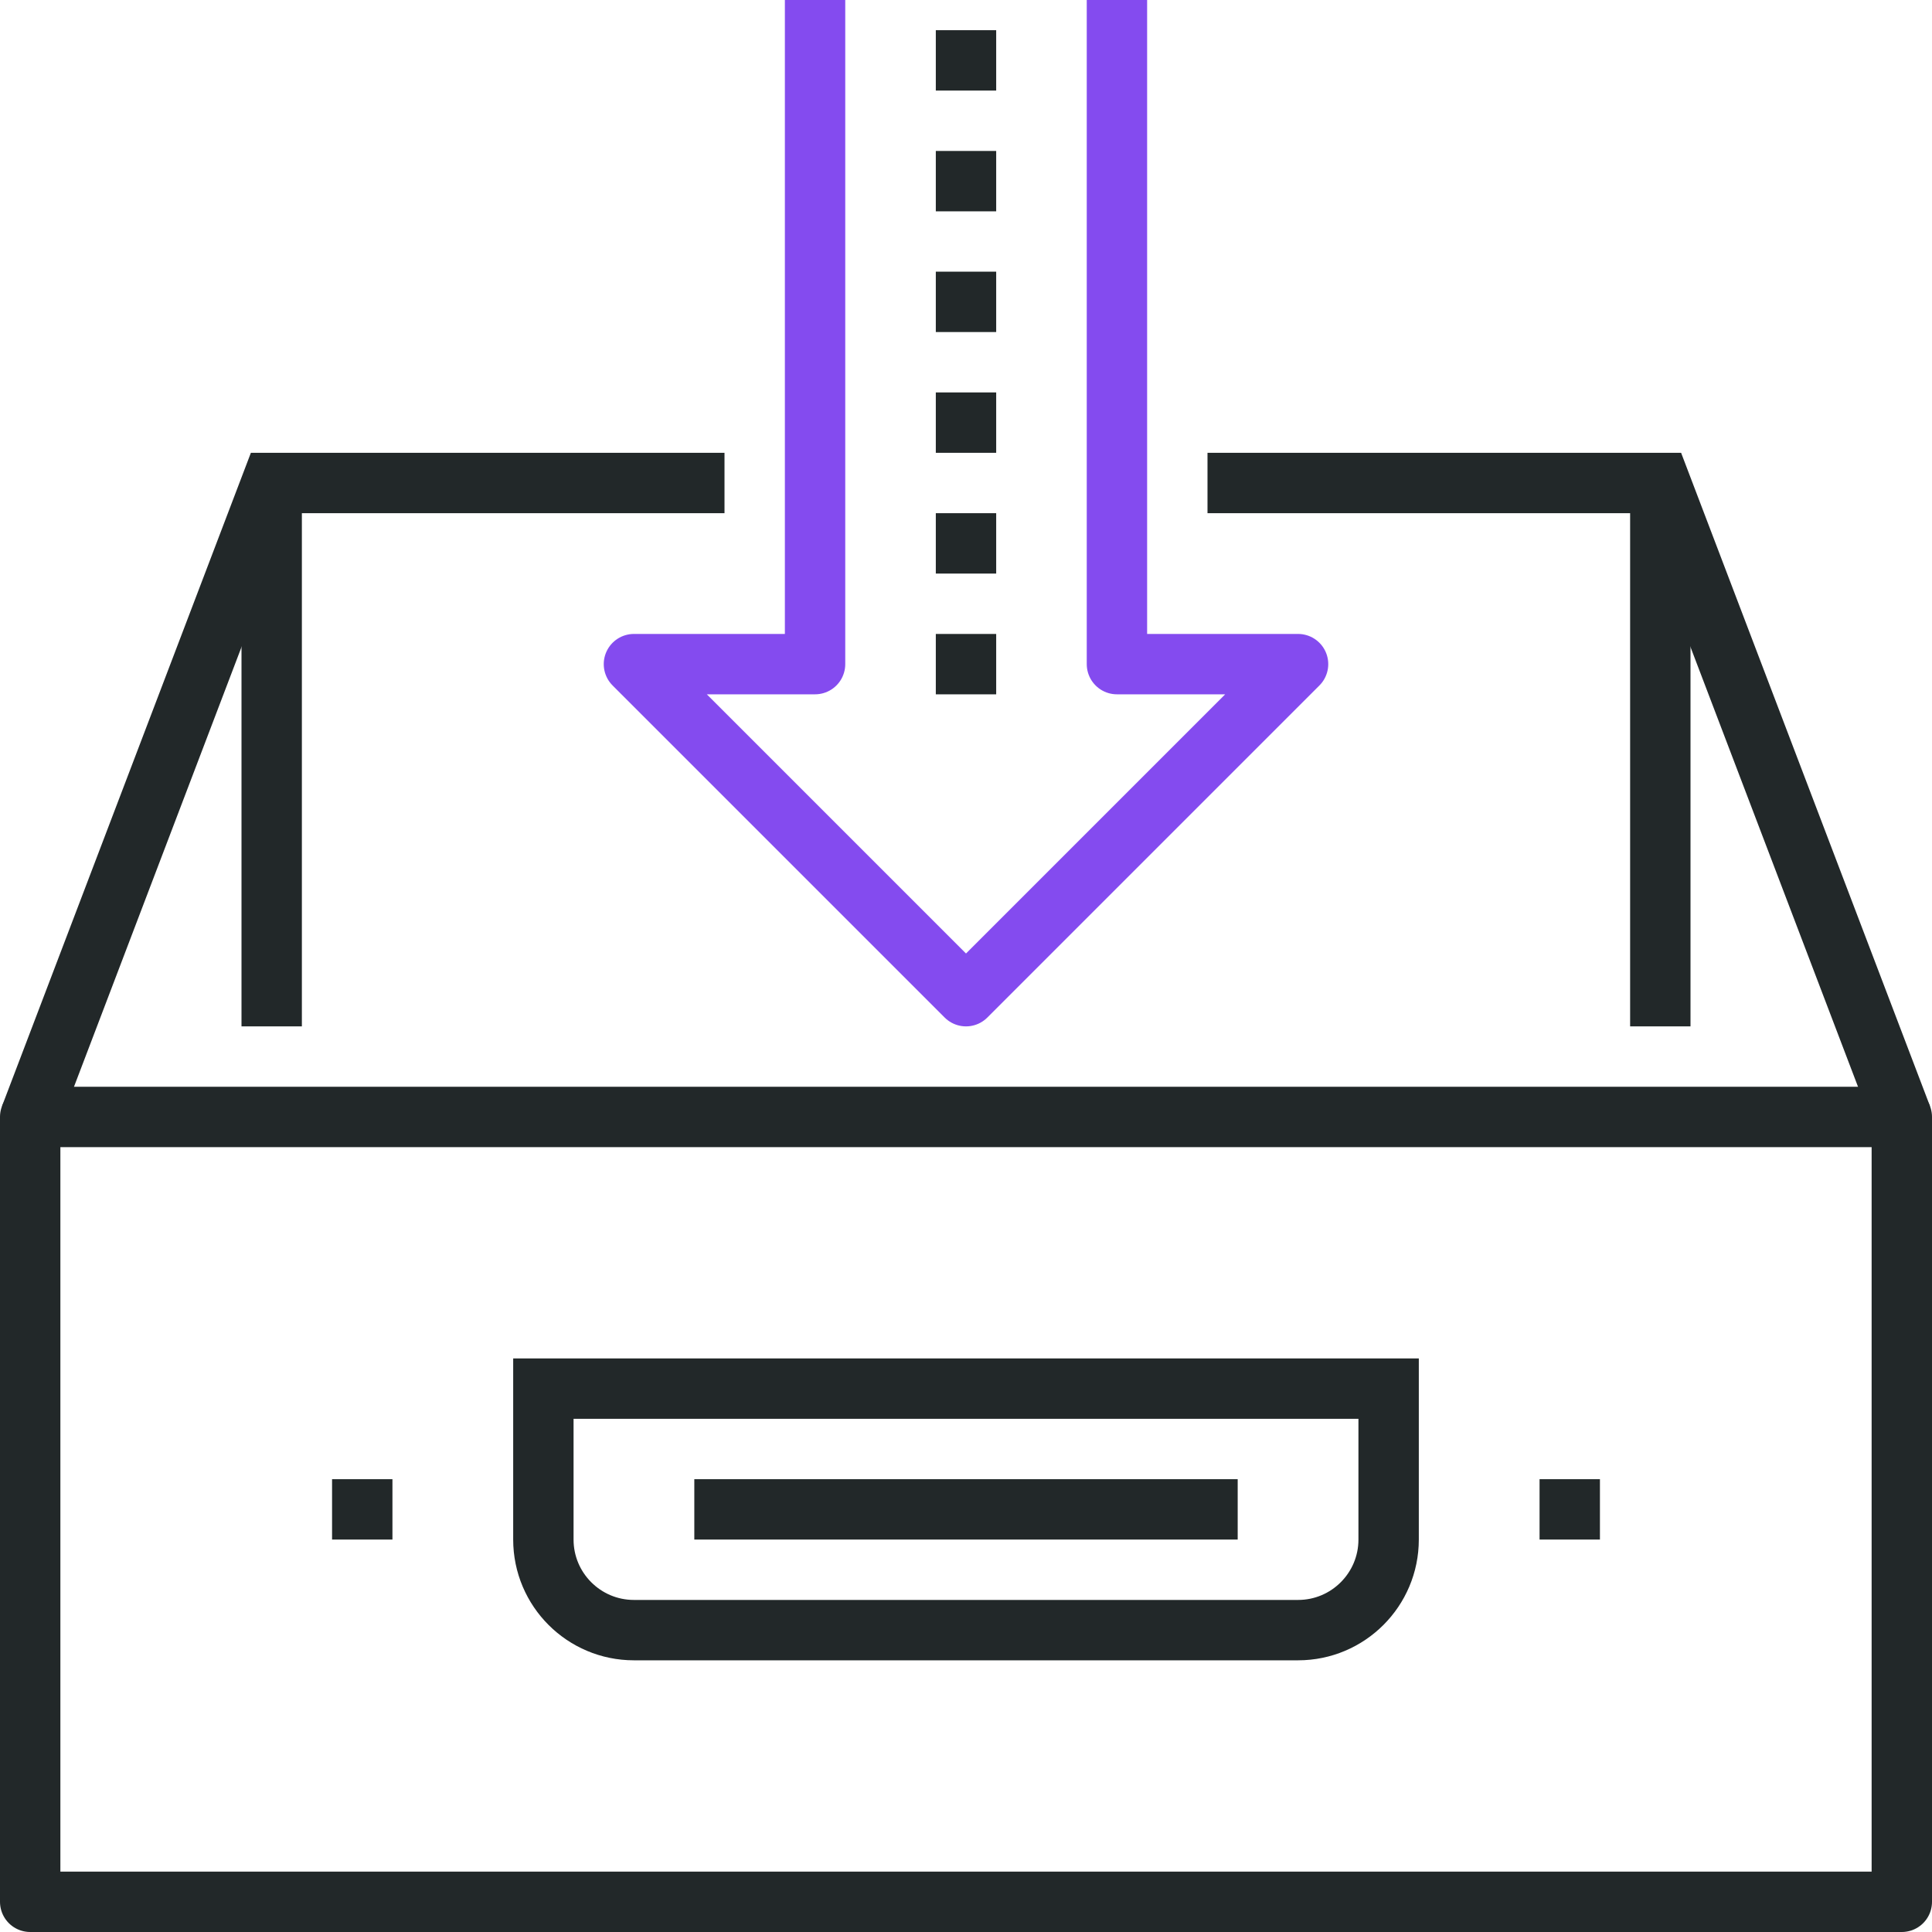 <svg width="64" height="64" viewBox="0 0 64 64" fill="none" xmlns="http://www.w3.org/2000/svg">
<path fill-rule="evenodd" clip-rule="evenodd" d="M1 63H63V37H1V63Z" stroke="#222829" stroke-width="2" stroke-linejoin="round"/>
<path d="M40 16H55L63 37" stroke="#222829" stroke-width="2"/>
<path d="M1 37L9 16H24" stroke="#222829" stroke-width="2"/>
<path fill-rule="evenodd" clip-rule="evenodd" d="M46 46V49V51C46 52.656 44.657 54 43 54H21C19.344 54 18 52.657 18 51V46H46Z" stroke="#222829" stroke-width="2"/>
<path d="M13 50H11" stroke="#222829" stroke-width="2"/>
<path d="M53 50H51" stroke="#222829" stroke-width="2"/>
<path d="M23 50H41" stroke="#222829" stroke-width="2"/>
<path d="M37 0V22H43L32 33L21 22H27V0" stroke="#844BEF" stroke-width="2" stroke-linejoin="round"/>
<path d="M9 16V34" stroke="#222829" stroke-width="2"/>
<path d="M55 16V34" stroke="#222829" stroke-width="2"/>
<path d="M32 23V21" stroke="#222829" stroke-width="2" stroke-linejoin="round"/>
<path d="M32 19V17" stroke="#222829" stroke-width="2" stroke-linejoin="round"/>
<path d="M32 15V13" stroke="#222829" stroke-width="2" stroke-linejoin="round"/>
<path d="M32 11V9" stroke="#222829" stroke-width="2" stroke-linejoin="round"/>
<path d="M32 7V5" stroke="#222829" stroke-width="2" stroke-linejoin="round"/>
<path d="M32 3V1" stroke="#222829" stroke-width="2" stroke-linejoin="round"/>
</svg>
